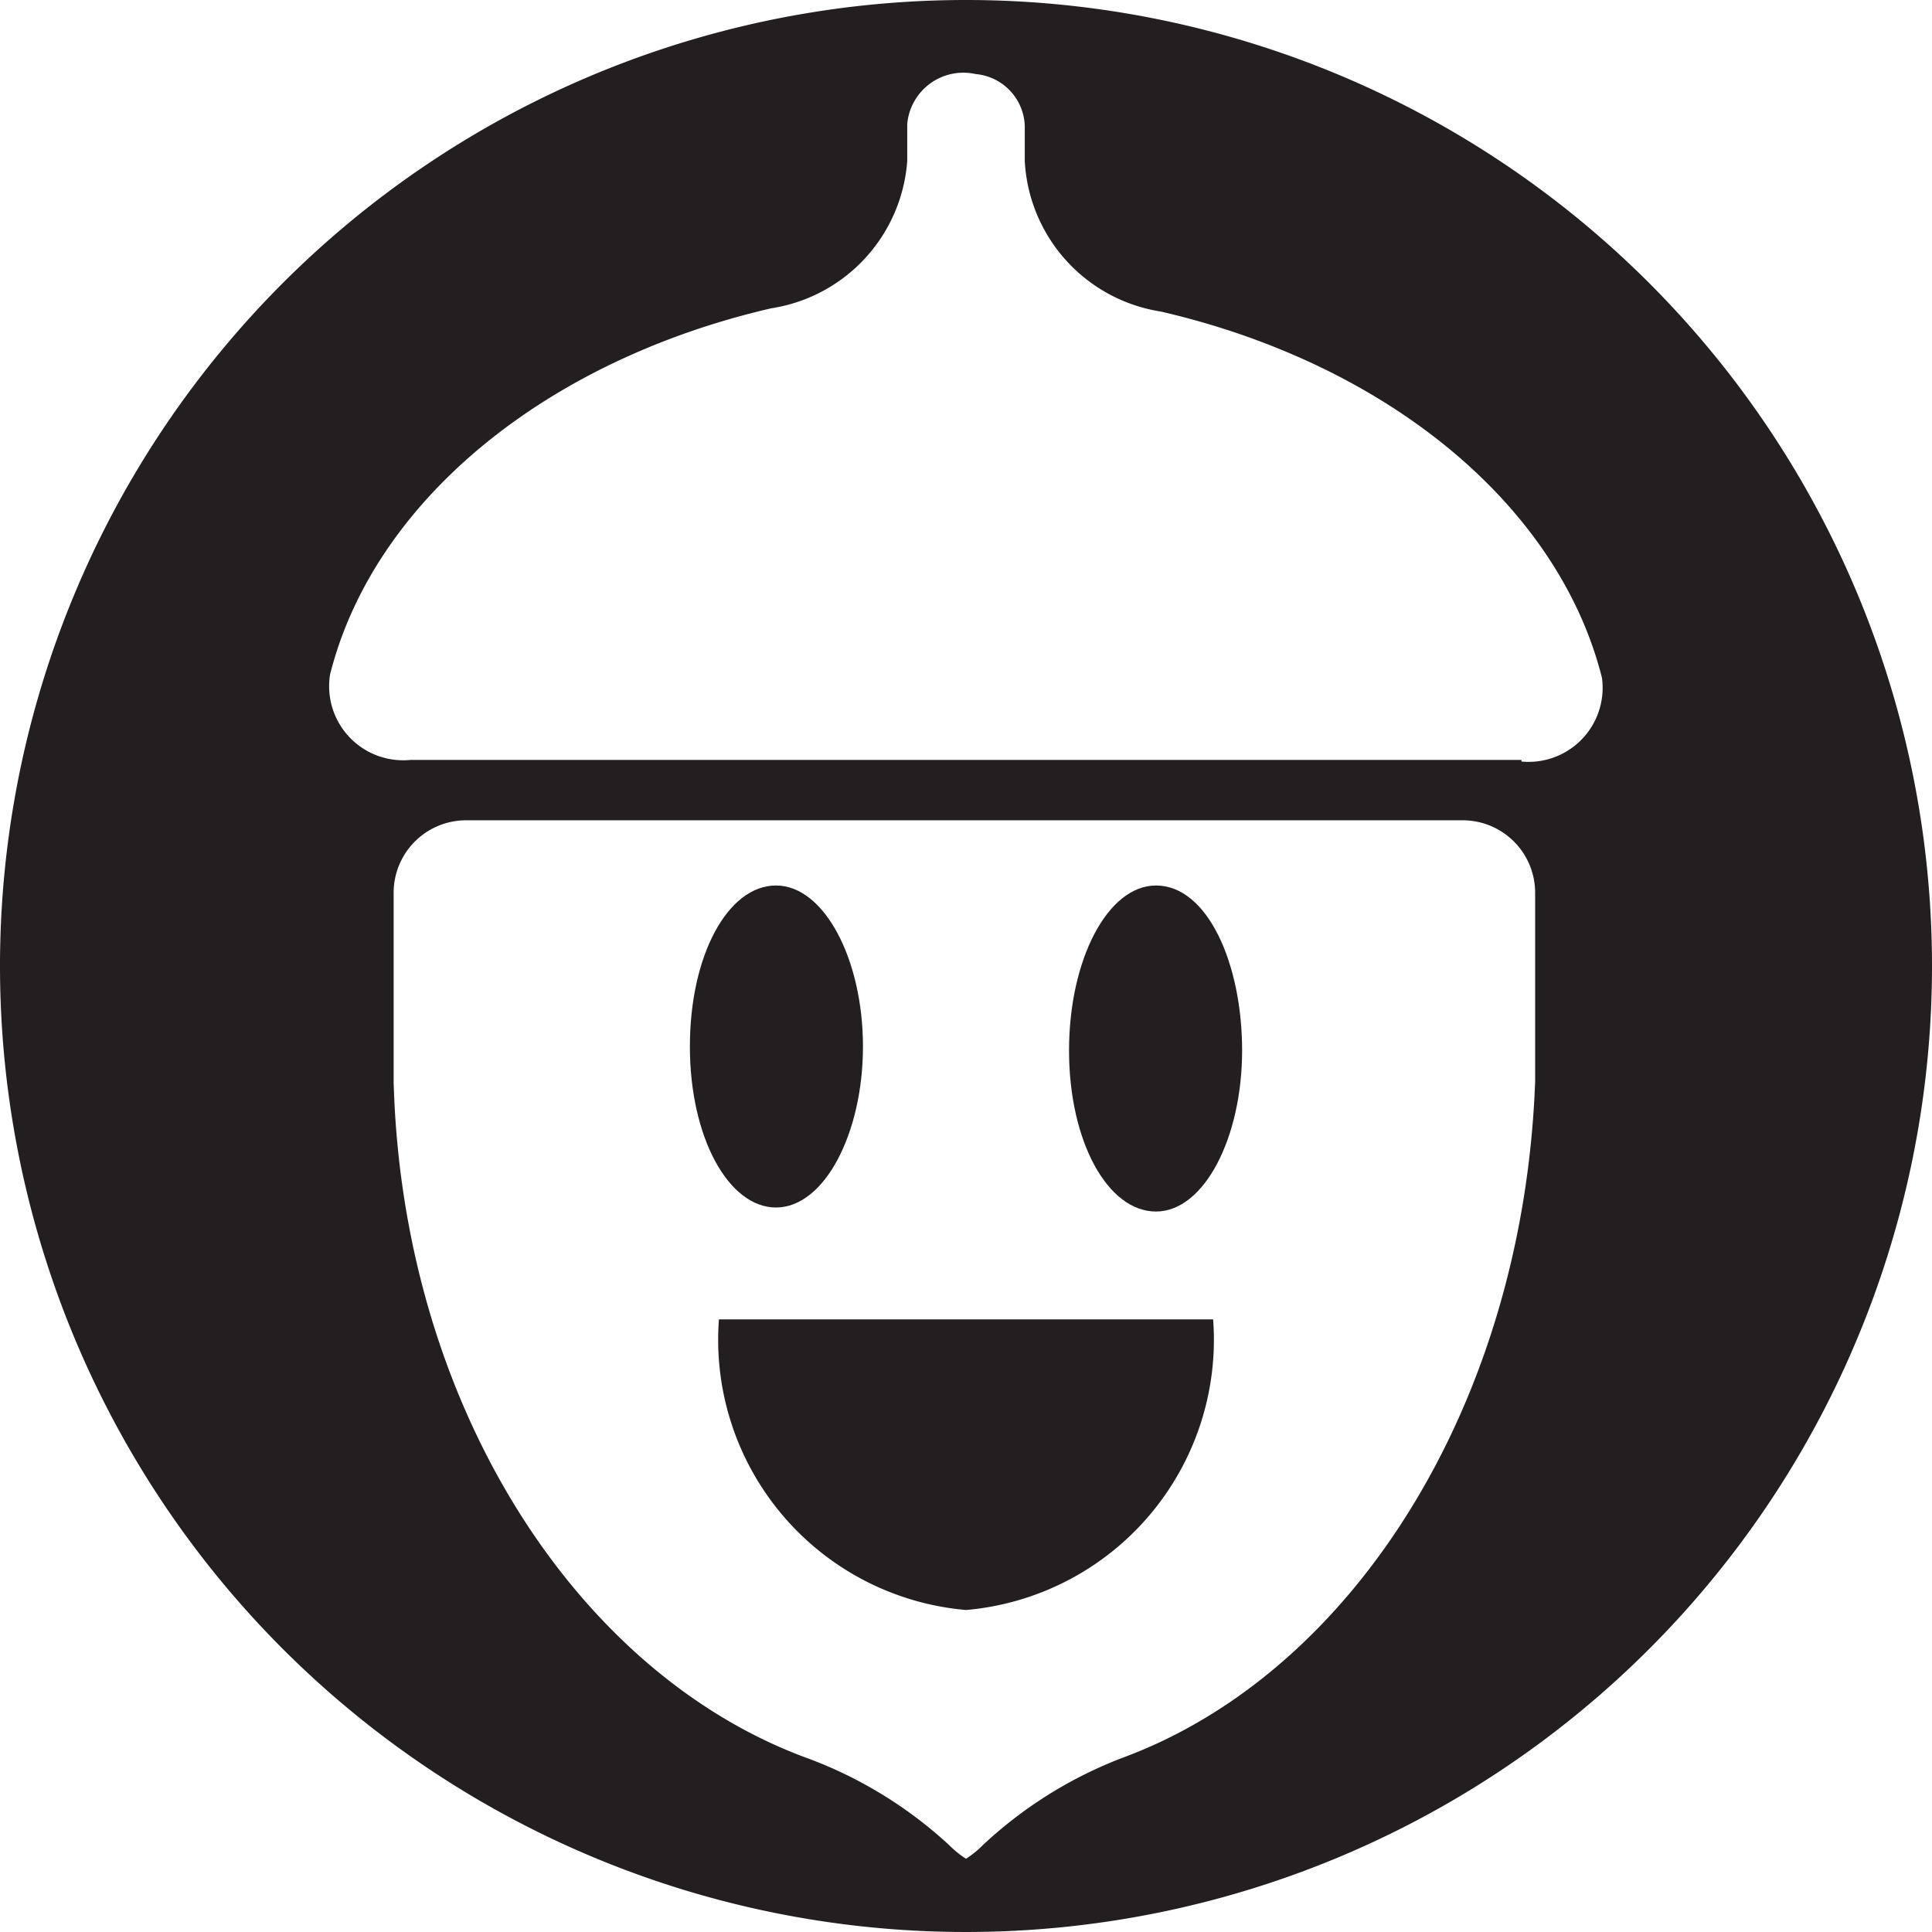 <svg xmlns="http://www.w3.org/2000/svg" viewBox="0 0 24 24"><defs><style>.cls-1{fill:#231f20;}</style></defs><title>YES</title><g id="Layer_2" data-name="Layer 2"><g id="Layer_1-2" data-name="Layer 1"><path class="cls-1" d="M9.64,15c.6,0,1.08-.92,1.08-2S10.24,11,9.64,11,8.57,11.87,8.57,13,9.05,15,9.64,15Z"/><path class="cls-1" d="M8.93,16.4A3.37,3.37,0,0,0,12,20a3.37,3.37,0,0,0,3.07-3.61H8.93Z"/><path class="cls-1" d="M14.36,11c-.6,0-1.08.92-1.08,2.05s.48,2,1.08,2,1.07-.92,1.07-2S15,11,14.36,11Z"/><path class="cls-1" d="M12,0A12,12,0,1,0,24,12,12,12,0,0,0,12,0Zm7.07,13.44c-.15,4-2.26,7.33-5.11,8.39a5.31,5.31,0,0,0-1.75,1.09,1.2,1.2,0,0,1-.21.17,1.2,1.2,0,0,1-.21-.17A5.31,5.31,0,0,0,10,21.83c-2.85-1.06-5-4.39-5.11-8.39V11.09a.9.9,0,0,1,.9-.9H18.17a.9.9,0,0,1,.9.9Zm-.17-4H5.1a.92.92,0,0,1-1-1.06c.54-2.15,2.67-3.9,5.48-4.55A2,2,0,0,0,11.27,2V1.54a.7.7,0,0,1,.85-.62.67.67,0,0,1,.61.64V2a2,2,0,0,0,1.69,1.87c2.81.65,4.94,2.4,5.48,4.55A.92.92,0,0,1,18.9,9.46Z"/></g></g></svg>